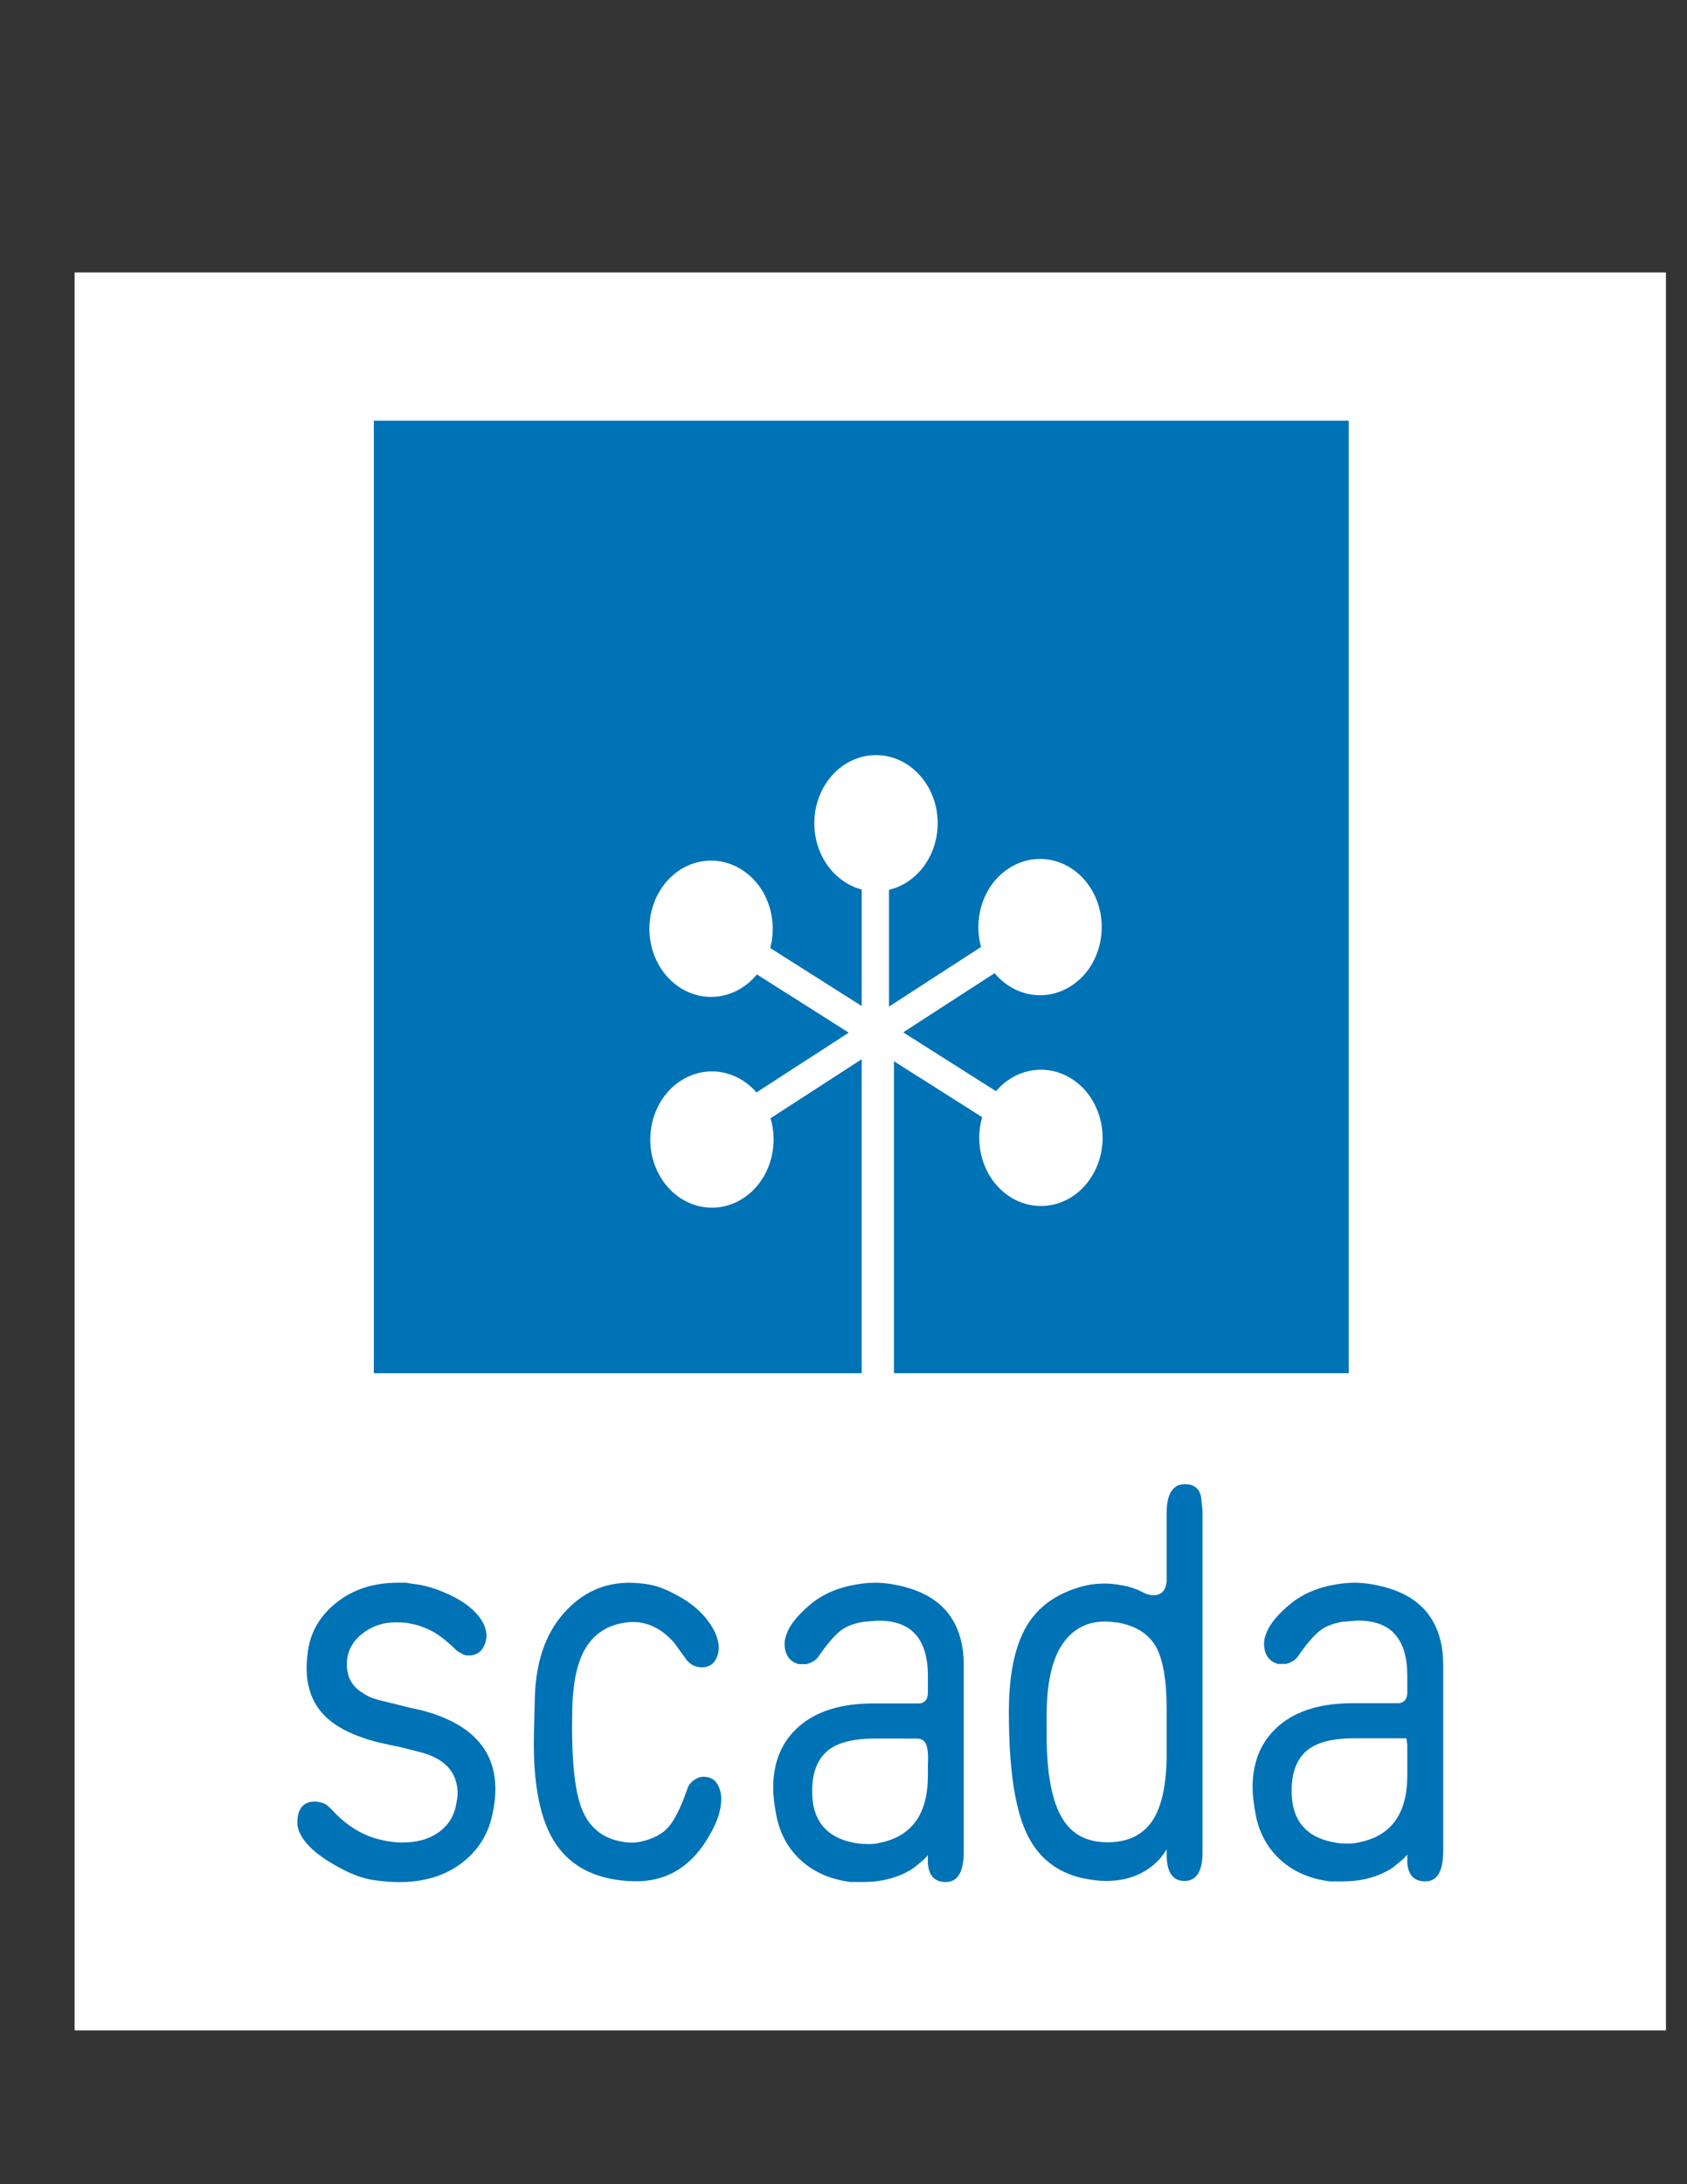 <?xml version="1.0" encoding="UTF-8" standalone="no"?>
<!-- Generator: Adobe Illustrator 14.0.0, SVG Export Plug-In . SVG Version: 6.00 Build 43363)  -->

<svg
   version="1.1"
   id="Layer_1"
   x="0px"
   y="0px"
   width="612px"
   height="792px"
   viewBox="0 0 612 792"
   enable-background="new 0 0 612 792"
   xml:space="preserve"
   sodipodi:docname="scada.svg"
   inkscape:version="1.1 (ce6663b3b7, 2021-05-25)"
   xmlns:inkscape="http://www.inkscape.org/namespaces/inkscape"
   xmlns:sodipodi="http://sodipodi.sourceforge.net/DTD/sodipodi-0.dtd"
   xmlns="http://www.w3.org/2000/svg"
   xmlns:svg="http://www.w3.org/2000/svg"><rect x="0" y="0" width="612" height="792" fill="#333333" stroke="none"/><defs
   id="defs21" /><sodipodi:namedview
   id="namedview19"
   pagecolor="#ffffff"
   bordercolor="#666666"
   borderopacity="1.0"
   inkscape:pageshadow="2"
   inkscape:pageopacity="0.0"
   inkscape:pagecheckerboard="0"
   showgrid="false"
   inkscape:zoom="0.97222222"
   inkscape:cx="306"
   inkscape:cy="398.57143"
   inkscape:window-width="1920"
   inkscape:window-height="942"
   inkscape:window-x="0"
   inkscape:window-y="27"
   inkscape:window-maximized="1"
   inkscape:current-layer="Layer_1" />
<g
   id="g16"
   transform="matrix(2.995,0,0,3.307,-598.895,-893.307)">
	<polygon
   fill-rule="evenodd"
   clip-rule="evenodd"
   fill="#ffffff"
   points="209,492.756 209,300 401.756,300 401.756,492.756 "
   id="polygon2" />
	<path
   fill-rule="evenodd"
   clip-rule="evenodd"
   fill="#0072b6"
   d="m 245.245,316.257 v 104.438 h 59.093 v -34.426 l -11.045,6.473 c 1.08,3.272 -0.226,6.963 -3.32,8.776 -3.561,2.087 -8.133,0.891 -10.217,-2.67 -2.087,-3.557 -0.893,-8.135 2.666,-10.219 3.043,-1.785 6.834,-1.168 9.174,1.278 l 11.175,-6.552 -11.128,-6.388 c -2.308,2.56 -6.16,3.259 -9.268,1.473 -3.578,-2.049 -4.813,-6.617 -2.762,-10.191 2.052,-3.582 6.623,-4.822 10.2,-2.762 3.059,1.754 4.405,5.346 3.446,8.587 l 11.081,6.36 v -12.775 c -3.288,-0.781 -5.74,-3.735 -5.74,-7.265 0,-4.126 3.344,-7.471 7.47,-7.471 4.128,0 7.472,3.345 7.472,7.471 0,3.584 -2.525,6.58 -5.896,7.299 v 12.803 l 11.149,-6.535 c -0.987,-3.235 0.322,-6.84 3.372,-8.626 3.558,-2.09 8.136,-0.891 10.219,2.667 2.091,3.564 0.895,8.139 -2.665,10.223 -3.096,1.813 -6.954,1.147 -9.28,-1.395 l -11.076,6.49 11.243,6.453 c 2.313,-2.467 6.097,-3.119 9.16,-1.36 3.578,2.049 4.812,6.617 2.756,10.195 -2.046,3.581 -6.614,4.814 -10.192,2.762 -3.11,-1.785 -4.447,-5.466 -3.399,-8.749 l -10.688,-6.134 v 34.208 h 48.398 6.689 v -8.472 -95.966 z"
   id="path4" />
	<path
   fill-rule="evenodd"
   clip-rule="evenodd"
   fill="#0072b6"
   d="m 235.98,469.994 c 0,-1.559 0.727,-2.337 2.183,-2.337 0.118,0 0.346,0.034 0.689,0.109 0.344,0.075 0.641,0.213 0.889,0.426 0.25,0.205 0.567,0.492 0.951,0.87 1.375,1.233 2.887,2.097 4.537,2.583 1.259,0.34 2.411,0.508 3.447,0.508 1.756,0 3.202,-0.356 4.332,-1.063 1.131,-0.709 1.849,-1.658 2.155,-2.845 0.151,-0.686 0.231,-1.165 0.231,-1.436 0,-2.368 -1.556,-3.903 -4.661,-4.596 l -2.241,-0.514 -0.924,-0.172 -1.725,-0.342 c -3.028,-0.692 -5.241,-1.693 -6.641,-3.016 -1.4,-1.323 -2.097,-3.036 -2.097,-5.141 0,-0.61 0.058,-1.265 0.173,-1.953 0.346,-2.104 1.515,-3.866 3.514,-5.281 2.001,-1.415 4.455,-2.128 7.377,-2.128 0.31,0 0.637,0 0.983,0 0.456,0.082 0.881,0.137 1.265,0.178 0.384,0.034 0.886,0.134 1.501,0.288 0.611,0.154 1.208,0.343 1.787,0.576 1.958,0.733 3.379,1.621 4.265,2.659 0.766,0.891 1.053,1.754 0.863,2.604 -0.301,1.117 -0.993,1.672 -2.088,1.672 -0.298,0 -0.528,-0.034 -0.679,-0.116 l -0.671,-0.343 -0.983,-0.809 c -0.658,-0.535 -1.256,-0.945 -1.796,-1.237 -0.538,-0.284 -1.138,-0.527 -1.791,-0.724 -0.077,-0.033 -0.252,-0.085 -0.522,-0.14 -0.269,-0.059 -0.559,-0.113 -0.864,-0.172 -0.31,-0.058 -0.812,-0.089 -1.506,-0.089 -0.848,0 -1.62,0.113 -2.313,0.347 -0.692,0.226 -1.35,0.575 -1.965,1.034 -1.119,0.877 -1.677,1.95 -1.677,3.215 0,1.377 0.612,2.412 1.84,3.098 0.499,0.309 0.976,0.528 1.435,0.662 0.458,0.137 1.325,0.339 2.587,0.603 l 1.493,0.343 1.727,0.347 c 5.935,1.418 8.904,4.286 8.904,8.614 0,0.956 -0.133,1.95 -0.403,2.982 -0.536,2.148 -1.798,3.889 -3.795,5.229 -1.994,1.337 -4.487,2.008 -7.477,2.008 -0.802,0 -1.761,-0.064 -2.875,-0.199 -1.11,-0.133 -2.28,-0.465 -3.509,-1 -2.03,-0.911 -3.525,-1.823 -4.484,-2.734 -0.959,-0.913 -1.441,-1.769 -1.441,-2.568 z"
   id="path6" />
	<path
   fill-rule="evenodd"
   clip-rule="evenodd"
   fill="#0072b6"
   d="m 264.639,460.152 0.103,-3.817 c 0.106,-3.935 1.28,-7.05 3.528,-9.346 2.248,-2.292 4.995,-3.399 8.25,-3.311 0.999,0.024 1.885,0.127 2.666,0.306 0.78,0.175 1.662,0.507 2.649,0.994 1.741,0.822 3.072,1.829 4.002,3.016 0.814,1.021 1.21,2.001 1.187,2.926 -0.005,0.151 -0.049,0.385 -0.135,0.692 -0.331,0.912 -0.998,1.357 -1.995,1.333 -0.23,-0.007 -0.486,-0.055 -0.773,-0.141 -0.284,-0.082 -0.598,-0.28 -0.932,-0.6 l -0.896,-1.12 -0.665,-0.829 c -1.422,-1.467 -3.029,-2.228 -4.832,-2.276 -0.386,-0.007 -0.674,0 -0.867,0.038 -2.116,0.213 -3.736,1.065 -4.851,2.563 -1.112,1.49 -1.708,3.78 -1.794,6.871 -0.139,5.243 0.239,8.906 1.146,11 0.907,2.087 2.58,3.297 5.026,3.633 0.191,0.041 0.502,0.068 0.921,0.082 0.54,0.014 1.134,-0.068 1.792,-0.243 1.197,-0.319 2.113,-0.799 2.742,-1.443 0.632,-0.644 1.276,-1.737 1.933,-3.269 l 0.372,-0.926 c 0.123,-0.383 0.391,-0.709 0.8,-0.966 0.411,-0.268 0.808,-0.391 1.191,-0.377 0.766,0.017 1.313,0.28 1.648,0.798 0.334,0.511 0.488,1.097 0.467,1.752 -0.015,0.623 -0.154,1.274 -0.417,1.967 -0.271,0.692 -0.699,1.474 -1.296,2.351 -2.145,3.159 -5.12,4.688 -8.934,4.589 -4.267,-0.113 -7.378,-1.453 -9.33,-4.013 -1.955,-2.564 -2.853,-6.641 -2.706,-12.234 z"
   id="path8" />
	<path
   fill-rule="evenodd"
   clip-rule="evenodd"
   fill="#0072b6"
   d="m 316.703,452.706 v 20.455 c 0,2.217 -0.727,3.323 -2.176,3.323 -1.34,0 -2.06,-0.685 -2.172,-2.049 v -0.542 -0.363 l -0.23,0.244 -0.175,0.171 -0.291,0.24 -0.404,0.294 -0.463,0.354 -0.466,0.295 c -1.663,0.901 -3.599,1.356 -5.8,1.356 -0.389,0 -0.699,0 -0.932,0 -0.271,0 -0.464,0 -0.579,0 -2.397,-0.273 -4.379,-1.041 -5.947,-2.303 -1.566,-1.262 -2.582,-2.885 -3.043,-4.866 -0.274,-1.281 -0.407,-2.33 -0.407,-3.149 0,-2.875 1.06,-5.137 3.182,-6.788 2.118,-1.651 5.107,-2.474 8.963,-2.474 h 2.142 0.983 1.329 0.292 0.287 0.639 c 0.616,-0.117 0.922,-0.515 0.922,-1.18 v -1.299 -0.531 c 0,-4.043 -1.979,-6.065 -5.941,-6.065 -0.307,0 -0.632,0.021 -0.979,0.059 -0.347,0.037 -0.617,0.059 -0.808,0.059 -1.114,0.157 -2.008,0.444 -2.681,0.87 -0.672,0.425 -1.489,1.24 -2.451,2.439 l -0.402,0.521 c -0.307,0.388 -0.788,0.658 -1.443,0.813 h -0.978 c -1.117,-0.308 -1.672,-1.065 -1.672,-2.265 0,-0.384 0.135,-0.85 0.399,-1.392 0.462,-0.888 1.348,-1.833 2.654,-2.834 1.491,-1.158 3.393,-1.908 5.699,-2.255 0.766,-0.113 1.493,-0.175 2.185,-0.175 0.77,0 1.499,0.062 2.191,0.178 2.915,0.463 5.073,1.449 6.476,2.94 1.395,1.501 2.097,3.472 2.097,5.919 z m -6.082,8.05 c -0.95,0.021 -0.867,0 -0.867,0 h -1.16 -2.664 c -2.706,0 -4.647,0.473 -5.822,1.418 -1.179,0.946 -1.77,2.398 -1.77,4.366 0,3.348 1.875,5.253 5.62,5.727 0.266,0.037 0.675,0.059 1.217,0.059 0.538,0 0.946,-0.038 1.214,-0.117 3.979,-0.672 5.967,-3.126 5.967,-7.382 v -1.25 c 0.16,-2.777 -0.621,-2.842 -1.735,-2.821 z"
   id="path10" />
	<path
   fill-rule="evenodd"
   clip-rule="evenodd"
   fill="#0072b6"
   d="m 341.278,443.467 v -7.471 c 0,-1.388 0.331,-2.32 1.004,-2.782 0.294,-0.229 0.698,-0.347 1.227,-0.347 1.11,0 1.765,0.483 1.946,1.453 l 0.168,1.446 v 37.463 c 0,2.09 -0.733,3.139 -2.196,3.139 -1.433,0 -2.148,-0.966 -2.148,-2.902 v -0.579 c -0.655,1.045 -1.614,1.885 -2.879,2.521 -1.271,0.638 -2.766,0.96 -4.493,0.96 -0.767,0 -1.686,-0.1 -2.762,-0.291 -3.263,-0.654 -5.572,-2.368 -6.936,-5.138 -1.364,-2.762 -2.043,-7.12 -2.043,-13.084 0,-4.136 0.73,-7.309 2.2,-9.513 1.35,-2.011 3.455,-3.405 6.313,-4.174 0.966,-0.273 2.008,-0.411 3.125,-0.411 0.583,0 1.295,0.068 2.142,0.206 0.854,0.13 1.704,0.4 2.554,0.802 0.846,0.405 2.647,0.634 2.778,-1.298 z m -14.544,16.819 c 0,4.26 0.638,7.336 1.908,9.231 1.152,1.745 2.978,2.611 5.483,2.611 2.419,0 4.218,-0.774 5.391,-2.32 1.176,-1.549 1.762,-4.043 1.762,-7.49 0,-0.654 0,-1.33 0,-2.032 0,-0.696 0,-1.392 0,-2.087 -0.004,-0.274 -0.004,-0.467 0,-0.583 0,-3.29 -0.449,-5.62 -1.337,-6.994 -0.895,-1.374 -2.423,-2.237 -4.596,-2.587 -0.699,-0.076 -1.203,-0.113 -1.515,-0.113 -2.248,0 -3.992,0.854 -5.232,2.553 -1.237,1.703 -1.864,4.314 -1.864,7.838 z"
   id="path12" />
	<path
   fill-rule="evenodd"
   clip-rule="evenodd"
   fill="#0072b6"
   d="m 374.775,452.686 v 20.413 c 0,2.214 -0.727,3.317 -2.173,3.317 -1.336,0 -2.063,-0.678 -2.176,-2.042 v -0.538 -0.36 l -0.229,0.233 -0.18,0.179 -0.287,0.232 -0.404,0.299 -0.467,0.353 -0.466,0.294 c -1.658,0.905 -3.591,1.351 -5.798,1.351 -0.391,0 -0.696,0 -0.926,0 -0.273,0 -0.469,0 -0.582,0 -2.399,-0.267 -4.38,-1.035 -5.949,-2.296 -1.563,-1.261 -2.581,-2.879 -3.043,-4.853 -0.271,-1.285 -0.408,-2.33 -0.408,-3.146 0,-2.868 1.063,-5.127 3.184,-6.775 2.118,-1.648 5.106,-2.471 8.965,-2.471 h 2.139 0.979 1.337 0.28 0.292 0.638 c 0.613,-0.116 0.925,-0.511 0.925,-1.175 v -1.296 -0.531 c 0,-4.033 -1.977,-6.052 -5.938,-6.052 -0.309,0 -0.631,0.021 -0.98,0.059 -0.346,0.038 -0.616,0.055 -0.809,0.055 -1.109,0.154 -2.005,0.445 -2.68,0.874 -0.672,0.422 -1.487,1.233 -2.453,2.433 l -0.401,0.518 c -0.306,0.391 -0.788,0.661 -1.439,0.813 h -0.983 c -1.11,-0.309 -1.669,-1.063 -1.669,-2.262 0,-0.384 0.13,-0.847 0.404,-1.389 0.456,-0.887 1.34,-1.833 2.648,-2.826 1.491,-1.158 3.393,-1.905 5.695,-2.249 0.769,-0.116 1.502,-0.178 2.19,-0.178 0.765,0 1.497,0.062 2.183,0.178 2.92,0.463 5.079,1.446 6.48,2.938 1.402,1.492 2.101,3.455 2.101,5.9 z m -4.462,8.039 h -0.349 -0.233 -1.042 -0.863 -1.165 -2.663 c -2.7,0 -4.644,0.469 -5.822,1.416 -1.172,0.938 -1.761,2.391 -1.761,4.358 0,3.334 1.87,5.243 5.612,5.709 0.274,0.041 0.679,0.059 1.22,0.059 0.538,0 0.939,-0.038 1.214,-0.113 3.982,-0.671 5.966,-3.122 5.966,-7.364 v -3.358 z"
   id="path14" />
</g>
</svg>
